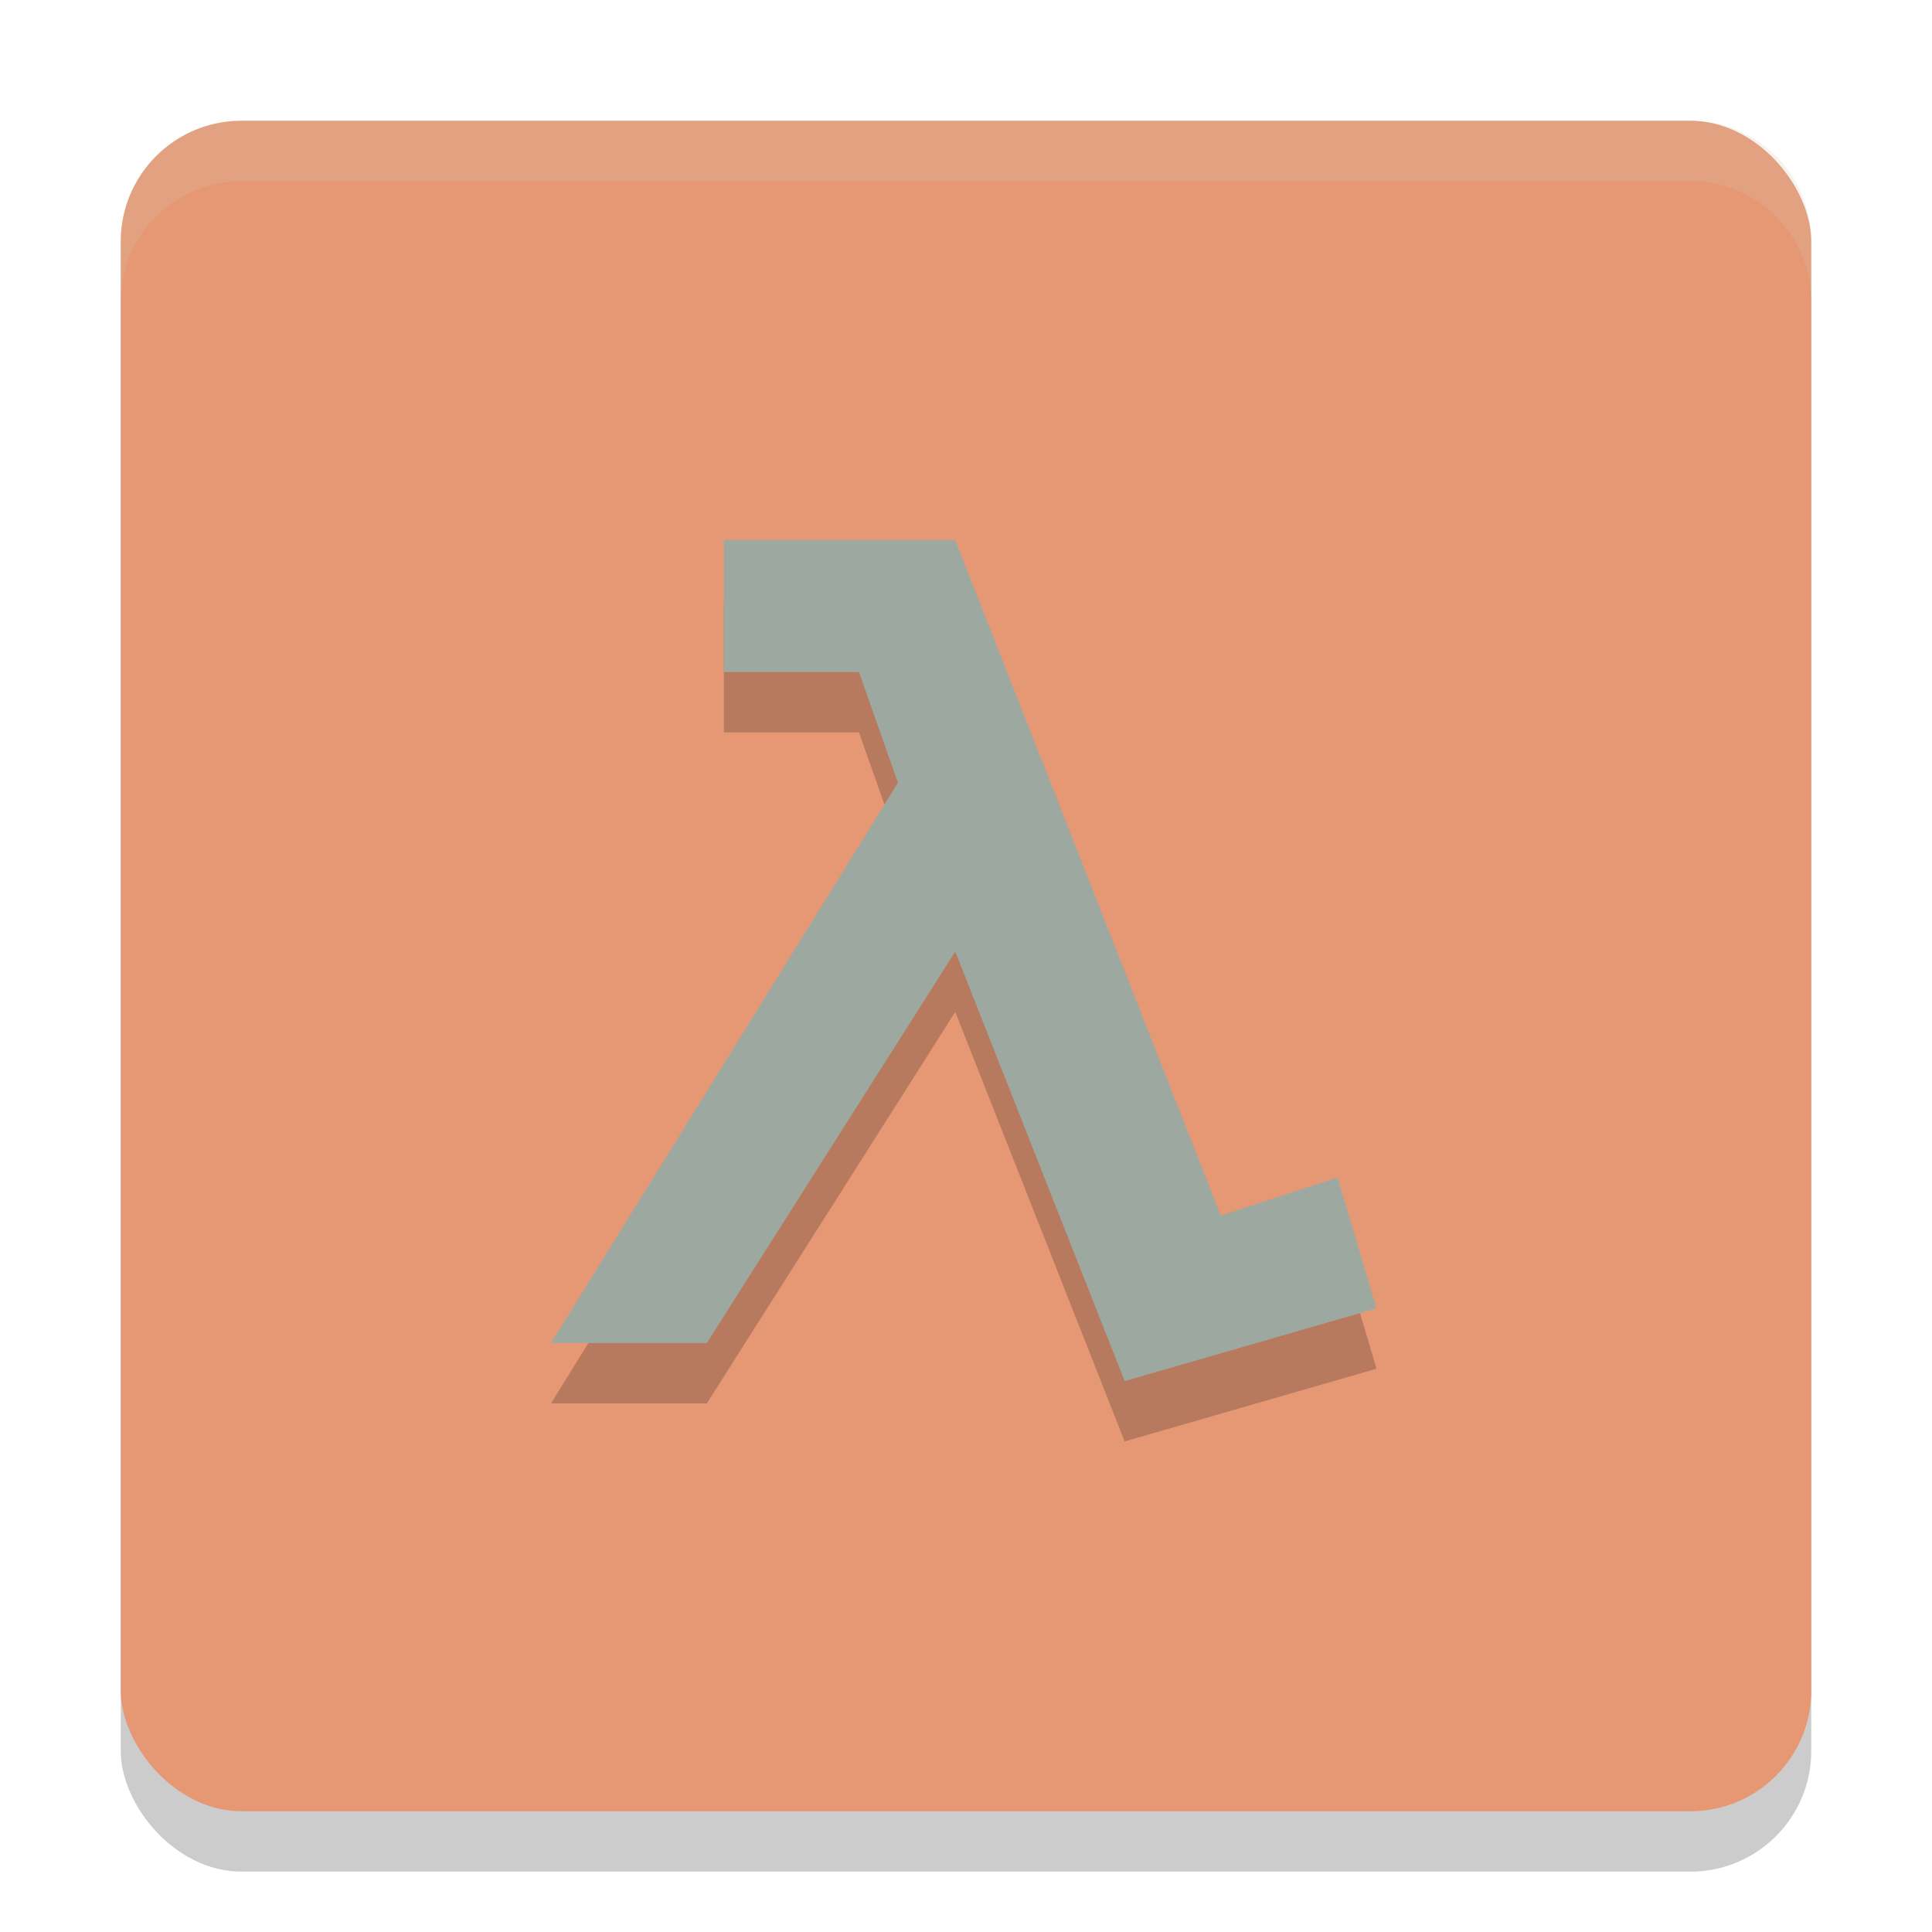 <svg width="32" height="32" version="1.1" xmlns="http://www.w3.org/2000/svg">
 <rect x="2" y="3" width="28" height="28" rx="2" ry="2" style="opacity:.2"/>
 <rect x="2" y="2" width="28" height="28" rx="2" ry="2" style="fill:#e69875"/>
 <path d="m11.989 9.944h3.832l4.399 11.189 1.935-0.63 0.645 2.167-4.172 1.205-2.806-7.114-4.115 6.484h-2.581l5.747-9.281-0.645-1.833h-2.239z" style="opacity:.2"/>
 <path d="m11.989 8.944h3.832l4.399 11.189 1.935-0.63 0.645 2.167-4.172 1.205-2.806-7.114-4.115 6.484h-2.581l5.747-9.281-0.645-1.833h-2.239z" style="fill:#9da9a0"/>
 <path d="m4 2c-1.108 0-2 0.892-2 2v1c0-1.108 0.892-2 2-2h24c1.108 0 2 0.892 2 2v-1c0-1.108-0.892-2-2-2h-24z" style="fill:#d3c6aa;opacity:.2"/>
</svg>
